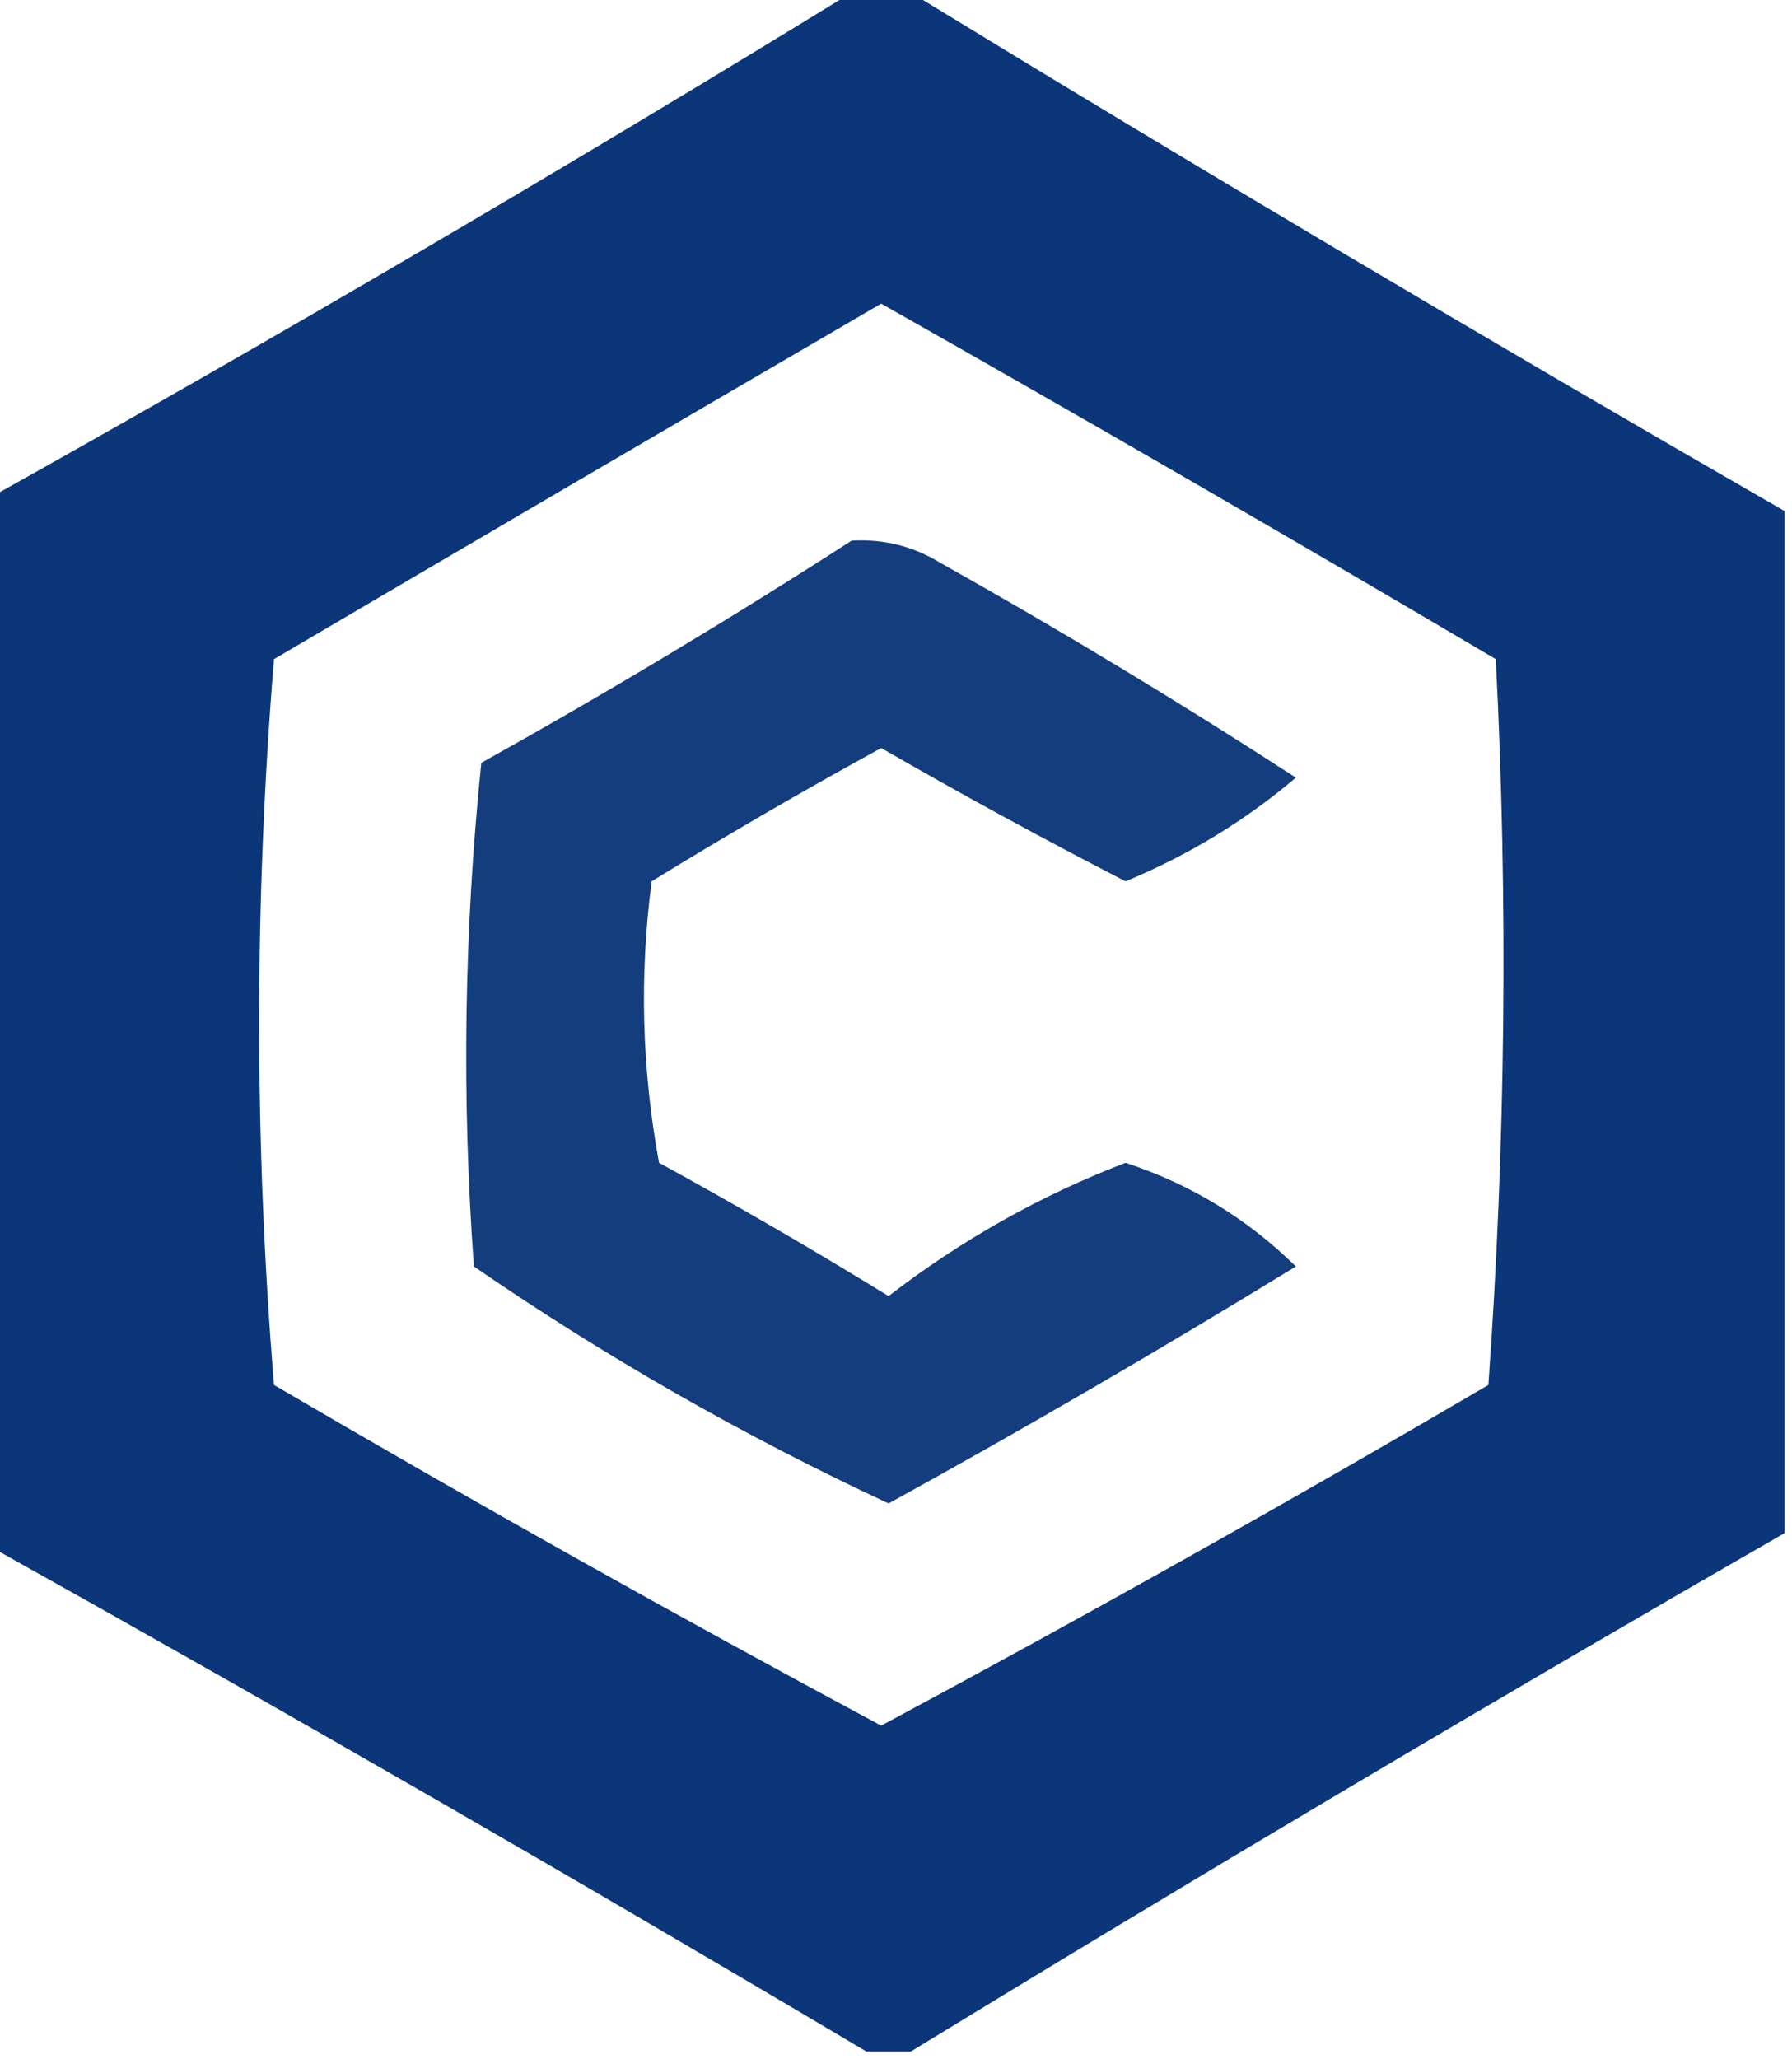 <?xml version="1.0" encoding="UTF-8"?>
<!DOCTYPE svg PUBLIC "-//W3C//DTD SVG 1.1//EN" "http://www.w3.org/Graphics/SVG/1.1/DTD/svg11.dtd">
<svg xmlns="http://www.w3.org/2000/svg" version="1.1" width="121px" height="139px" style="shape-rendering:geometricPrecision; text-rendering:geometricPrecision; image-rendering:optimizeQuality; fill-rule:evenodd; clip-rule:evenodd" xmlns:xlink="http://www.w3.org/1999/xlink">
<g><path style="opacity:0.957" fill="#002d73" d="M 57.5,-0.5 C 58.833,-0.5 60.167,-0.5 61.5,-0.5C 80.966,11.404 100.633,23.07 120.5,34.5C 120.5,57.5 120.5,80.5 120.5,103.5C 100.633,114.93 80.966,126.596 61.5,138.5C 60.5,138.5 59.5,138.5 58.5,138.5C 39.032,126.929 19.365,115.596 -0.5,104.5C -0.5,80.833 -0.5,57.167 -0.5,33.5C 19.115,22.53 38.449,11.197 57.5,-0.5 Z M 59.5,20.5 C 73.388,28.362 87.221,36.362 101,44.5C 101.833,60.843 101.666,77.177 100.5,93.5C 86.958,101.437 73.291,109.103 59.5,116.5C 45.709,109.103 32.042,101.437 18.5,93.5C 17.167,77.167 17.167,60.833 18.5,44.5C 32.206,36.437 45.873,28.437 59.5,20.5 Z"/></g>
<g><path style="opacity:0.918" fill="#002d73" d="M 57.5,36.5 C 59.655,36.372 61.655,36.872 63.5,38C 71.666,42.582 79.666,47.415 87.5,52.5C 84.074,55.41 80.241,57.743 76,59.5C 70.436,56.634 64.936,53.634 59.5,50.5C 54.251,53.374 49.085,56.374 44,59.5C 43.169,65.859 43.336,72.193 44.5,78.5C 49.749,81.374 54.915,84.374 60,87.5C 64.909,83.713 70.242,80.713 76,78.5C 80.39,79.944 84.224,82.277 87.5,85.5C 78.453,91.049 69.286,96.382 60,101.5C 50.194,96.932 40.861,91.599 32,85.5C 31.168,74.152 31.334,62.819 32.5,51.5C 41.062,46.726 49.396,41.726 57.5,36.5 Z"/></g>
</svg>

